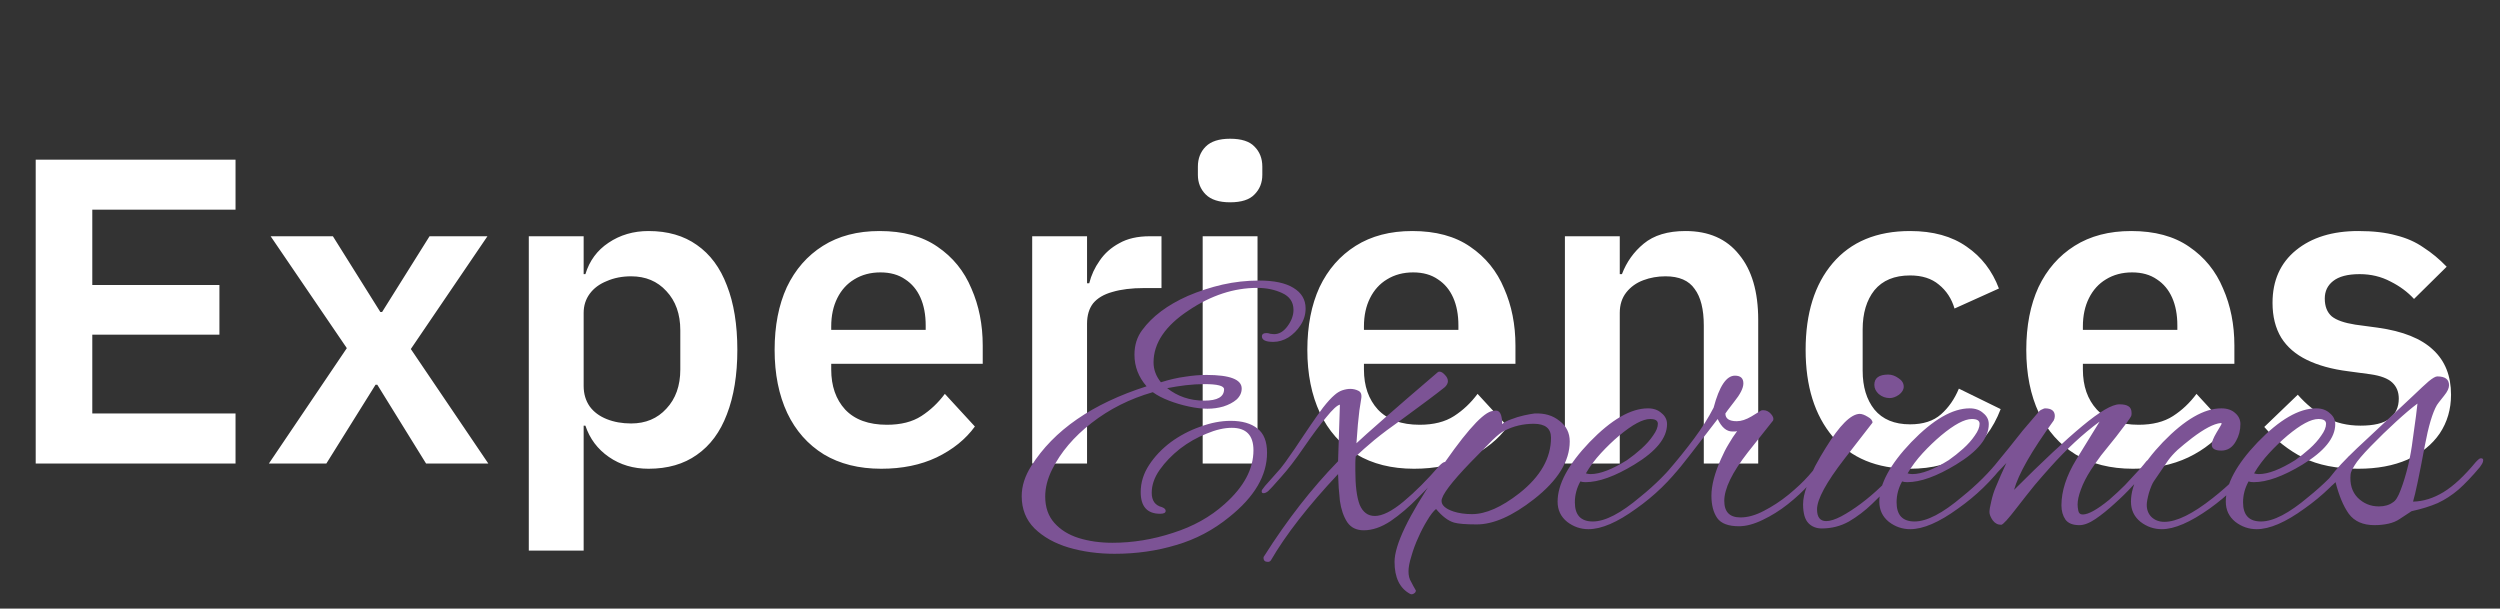 <svg width="267" height="65" viewBox="0 0 267 65" fill="none" xmlns="http://www.w3.org/2000/svg">
<rect x="0" y="0" width="267" height="65" fill="#333333" stroke="none"/>
<g clip-path="url(#clip0_38_18)">
<path d="M3.813 49.504V17.049H25.155V22.396H9.857V30.44H23.434V35.741H9.857V44.157H25.155V49.504H3.813ZM28.718 49.504L37.041 37.182L28.904 25.232H35.553L40.621 33.323H40.807L45.875 25.232H52.059L43.876 37.275L52.152 49.504H45.503L40.295 41.088H40.109L34.855 49.504H28.718ZM56.476 58.803V25.232H62.334V29.278H62.52C62.954 27.852 63.776 26.736 64.985 25.93C66.225 25.093 67.651 24.674 69.263 24.674C71.308 24.674 73.029 25.171 74.424 26.162C75.85 27.154 76.919 28.596 77.632 30.487C78.376 32.377 78.748 34.671 78.748 37.368C78.748 40.034 78.376 42.328 77.632 44.249C76.919 46.14 75.85 47.582 74.424 48.574C73.029 49.566 71.308 50.062 69.263 50.062C67.651 50.062 66.24 49.643 65.031 48.806C63.822 47.969 62.985 46.853 62.52 45.459H62.334V58.803H56.476ZM67.403 45.226C68.953 45.226 70.208 44.699 71.169 43.645C72.161 42.591 72.657 41.196 72.657 39.46V35.276C72.657 33.54 72.161 32.145 71.169 31.091C70.208 30.037 68.953 29.51 67.403 29.51C66.442 29.51 65.574 29.681 64.799 30.022C64.024 30.332 63.419 30.781 62.985 31.37C62.551 31.959 62.334 32.641 62.334 33.416V41.227C62.334 42.064 62.551 42.793 62.985 43.413C63.419 44.002 64.024 44.451 64.799 44.761C65.574 45.071 66.442 45.226 67.403 45.226ZM94.121 50.062C91.734 50.062 89.688 49.55 87.984 48.527C86.279 47.473 84.977 46.001 84.078 44.11C83.179 42.188 82.729 39.941 82.729 37.368C82.729 34.795 83.163 32.563 84.031 30.672C84.93 28.782 86.217 27.309 87.891 26.255C89.564 25.201 91.579 24.674 93.935 24.674C96.446 24.674 98.507 25.232 100.119 26.348C101.762 27.464 102.971 28.952 103.746 30.812C104.552 32.641 104.955 34.671 104.955 36.903V38.856H88.774V39.46C88.774 41.227 89.27 42.653 90.262 43.738C91.285 44.823 92.773 45.365 94.725 45.365C96.213 45.365 97.438 45.056 98.399 44.435C99.36 43.816 100.197 43.025 100.91 42.064L104.118 45.551C103.126 46.915 101.762 48.016 100.026 48.853C98.321 49.659 96.353 50.062 94.121 50.062ZM88.774 35.229H98.864V34.764C98.864 33.617 98.678 32.625 98.306 31.788C97.934 30.951 97.391 30.301 96.678 29.836C95.965 29.34 95.082 29.092 94.028 29.092C92.974 29.092 92.044 29.34 91.238 29.836C90.463 30.301 89.859 30.967 89.425 31.835C88.991 32.703 88.774 33.71 88.774 34.857V35.229ZM110.238 49.504V25.232H116.096V30.254H116.329C116.546 29.386 116.918 28.58 117.445 27.836C117.972 27.061 118.669 26.441 119.537 25.976C120.405 25.48 121.49 25.232 122.792 25.232H124.047V30.765H122.187C120.854 30.765 119.723 30.905 118.793 31.184C117.894 31.432 117.212 31.835 116.747 32.393C116.313 32.951 116.096 33.679 116.096 34.578V49.504H110.238ZM128.446 49.504V25.232H134.304V49.504H128.446ZM131.375 21.606C130.197 21.606 129.329 21.327 128.771 20.769C128.213 20.211 127.934 19.513 127.934 18.676V17.793C127.934 16.925 128.213 16.212 128.771 15.654C129.329 15.096 130.197 14.817 131.375 14.817C132.584 14.817 133.452 15.096 133.979 15.654C134.537 16.212 134.816 16.925 134.816 17.793V18.676C134.816 19.513 134.537 20.211 133.979 20.769C133.452 21.327 132.584 21.606 131.375 21.606ZM151.016 50.062C148.629 50.062 146.583 49.55 144.878 48.527C143.173 47.473 141.871 46.001 140.973 44.11C140.074 42.188 139.624 39.941 139.624 37.368C139.624 34.795 140.058 32.563 140.926 30.672C141.825 28.782 143.111 27.309 144.785 26.255C146.459 25.201 148.474 24.674 150.83 24.674C153.341 24.674 155.402 25.232 157.014 26.348C158.657 27.464 159.866 28.952 160.641 30.812C161.447 32.641 161.85 34.671 161.85 36.903V38.856H145.669V39.46C145.669 41.227 146.165 42.653 147.157 43.738C148.18 44.823 149.667 45.365 151.62 45.365C153.108 45.365 154.333 45.056 155.293 44.435C156.254 43.816 157.091 43.025 157.804 42.064L161.013 45.551C160.021 46.915 158.657 48.016 156.921 48.853C155.216 49.659 153.248 50.062 151.016 50.062ZM145.669 35.229H155.758V34.764C155.758 33.617 155.572 32.625 155.201 31.788C154.829 30.951 154.286 30.301 153.573 29.836C152.86 29.34 151.977 29.092 150.923 29.092C149.869 29.092 148.939 29.34 148.133 29.836C147.358 30.301 146.754 30.967 146.32 31.835C145.886 32.703 145.669 33.71 145.669 34.857V35.229ZM167.132 49.504V25.232H172.991V29.278H173.223C173.719 27.976 174.494 26.891 175.548 26.023C176.633 25.124 178.121 24.674 180.012 24.674C182.492 24.674 184.398 25.511 185.731 27.185C187.095 28.828 187.777 31.153 187.777 34.16V49.504H181.965V34.764C181.965 33.028 181.639 31.727 180.988 30.858C180.368 29.96 179.33 29.51 177.873 29.51C177.036 29.51 176.246 29.65 175.502 29.929C174.758 30.208 174.153 30.642 173.688 31.23C173.223 31.82 172.991 32.548 172.991 33.416V49.504H167.132ZM204 50.062C200.435 50.062 197.677 48.915 195.724 46.621C193.802 44.327 192.841 41.243 192.841 37.368C192.841 33.462 193.802 30.378 195.724 28.115C197.677 25.821 200.435 24.674 204 24.674C206.449 24.674 208.464 25.232 210.045 26.348C211.626 27.433 212.772 28.921 213.485 30.812L208.743 32.951C208.433 31.897 207.875 31.044 207.069 30.394C206.294 29.743 205.271 29.417 204 29.417C202.326 29.417 201.055 29.944 200.187 30.998C199.35 32.052 198.932 33.447 198.932 35.183V39.6C198.932 41.305 199.35 42.684 200.187 43.738C201.055 44.792 202.326 45.319 204 45.319C205.395 45.319 206.495 44.962 207.301 44.249C208.107 43.537 208.743 42.622 209.208 41.506L213.671 43.692C212.865 45.799 211.641 47.396 209.998 48.481C208.355 49.535 206.356 50.062 204 50.062ZM227.799 50.062C225.412 50.062 223.366 49.55 221.661 48.527C219.956 47.473 218.654 46.001 217.755 44.11C216.857 42.188 216.407 39.941 216.407 37.368C216.407 34.795 216.841 32.563 217.709 30.672C218.608 28.782 219.894 27.309 221.568 26.255C223.242 25.201 225.257 24.674 227.613 24.674C230.124 24.674 232.185 25.232 233.797 26.348C235.44 27.464 236.649 28.952 237.424 30.812C238.229 32.641 238.632 34.671 238.632 36.903V38.856H222.452V39.46C222.452 41.227 222.948 42.653 223.94 43.738C224.962 44.823 226.45 45.365 228.403 45.365C229.891 45.365 231.115 45.056 232.076 44.435C233.037 43.816 233.874 43.025 234.587 42.064L237.795 45.551C236.804 46.915 235.44 48.016 233.704 48.853C231.999 49.659 230.031 50.062 227.799 50.062ZM222.452 35.229H232.541V34.764C232.541 33.617 232.355 32.625 231.983 31.788C231.611 30.951 231.069 30.301 230.356 29.836C229.643 29.34 228.76 29.092 227.706 29.092C226.652 29.092 225.722 29.34 224.916 29.836C224.141 30.301 223.537 30.967 223.103 31.835C222.669 32.703 222.452 33.71 222.452 34.857V35.229ZM251.866 50.062C249.541 50.062 247.588 49.674 246.008 48.899C244.427 48.093 243.032 46.993 241.823 45.598L245.403 42.157C246.302 43.18 247.294 43.986 248.379 44.575C249.464 45.164 250.704 45.459 252.099 45.459C253.525 45.459 254.563 45.211 255.214 44.715C255.865 44.188 256.19 43.475 256.19 42.576C256.19 41.863 255.958 41.289 255.493 40.855C255.028 40.421 254.253 40.127 253.168 39.972L250.75 39.646C249.045 39.429 247.588 39.026 246.38 38.438C245.171 37.849 244.256 37.058 243.636 36.066C243.016 35.043 242.706 33.803 242.706 32.346C242.706 29.96 243.543 28.084 245.217 26.72C246.891 25.356 249.107 24.674 251.866 24.674C253.447 24.674 254.795 24.829 255.911 25.14C257.027 25.418 258.004 25.852 258.841 26.441C259.709 26.999 260.53 27.681 261.305 28.487L257.818 31.928C257.136 31.184 256.299 30.564 255.307 30.068C254.315 29.541 253.215 29.278 252.006 29.278C250.735 29.278 249.789 29.526 249.169 30.022C248.58 30.487 248.286 31.107 248.286 31.881C248.286 32.718 248.534 33.354 249.03 33.788C249.526 34.191 250.363 34.485 251.541 34.671L253.958 34.997C256.624 35.369 258.593 36.159 259.864 37.368C261.134 38.546 261.77 40.142 261.77 42.157C261.77 43.707 261.367 45.087 260.561 46.295C259.755 47.473 258.608 48.403 257.12 49.085C255.632 49.736 253.881 50.062 251.866 50.062Z" fill="white"/>
<path d="M119.042 59.145C117.29 59.145 115.655 58.923 114.138 58.478C112.648 58.034 111.432 57.354 110.491 56.439C109.575 55.524 109.118 54.373 109.118 52.987C109.118 51.915 109.458 50.843 110.138 49.771C112.543 45.953 116.649 43.115 122.454 41.259C121.591 40.265 121.16 39.141 121.16 37.885C121.16 36.866 121.434 35.989 121.983 35.257C123.056 33.793 124.677 32.577 126.847 31.609C128.076 31.086 129.319 30.681 130.574 30.393C131.855 30.106 133.149 29.962 134.457 29.962C136.078 29.962 137.307 30.224 138.144 30.747C139.007 31.27 139.439 32.002 139.439 32.943C139.439 33.597 139.255 34.198 138.889 34.747C138.549 35.27 138.118 35.702 137.595 36.042C137.072 36.356 136.536 36.513 135.987 36.513C135.176 36.513 134.771 36.316 134.771 35.924C134.771 35.689 134.941 35.571 135.281 35.571C135.385 35.571 135.516 35.597 135.673 35.65C135.856 35.676 135.987 35.689 136.065 35.689C136.614 35.689 137.098 35.401 137.517 34.826C137.935 34.251 138.144 33.675 138.144 33.1C138.144 32.263 137.739 31.662 136.928 31.296C136.144 30.93 135.255 30.747 134.261 30.747C131.777 30.747 129.345 31.544 126.965 33.139C124.455 34.787 123.199 36.643 123.199 38.709C123.199 39.468 123.461 40.173 123.984 40.827C124.899 40.54 125.749 40.343 126.534 40.239C127.344 40.108 128.116 40.043 128.848 40.043C131.358 40.043 132.613 40.527 132.613 41.494C132.613 41.939 132.43 42.331 132.064 42.671C131.698 42.985 131.227 43.233 130.652 43.416C130.103 43.573 129.541 43.651 128.965 43.651C128.364 43.651 127.697 43.573 126.965 43.416C126.233 43.259 125.527 43.05 124.847 42.788C124.167 42.527 123.592 42.226 123.121 41.886C120.663 42.592 118.479 43.691 116.57 45.181C114.688 46.646 113.289 48.293 112.373 50.124C111.876 51.117 111.628 52.085 111.628 53.026C111.628 54.177 111.955 55.118 112.609 55.85C113.262 56.583 114.125 57.119 115.198 57.459C116.296 57.799 117.499 57.969 118.806 57.969C120.977 57.969 123.134 57.615 125.278 56.91C127.423 56.23 129.253 55.21 130.77 53.85C132.836 52.02 133.869 50.097 133.869 48.084C133.869 46.489 133.097 45.691 131.554 45.691C130.744 45.691 129.842 45.9 128.848 46.319C127.854 46.711 126.913 47.247 126.024 47.927C125.161 48.607 124.442 49.352 123.866 50.163C123.291 50.974 123.003 51.797 123.003 52.634C123.003 53.471 123.369 53.981 124.102 54.164C124.363 54.268 124.494 54.399 124.494 54.556C124.494 54.765 124.298 54.87 123.905 54.87C122.52 54.87 121.827 54.098 121.827 52.556C121.827 51.536 122.127 50.568 122.729 49.653C123.33 48.738 124.102 47.927 125.043 47.221C126.011 46.515 127.057 45.966 128.181 45.574C129.305 45.155 130.391 44.946 131.437 44.946C132.666 44.946 133.62 45.221 134.3 45.77C134.98 46.293 135.32 47.156 135.32 48.358C135.32 50.79 133.973 53.078 131.28 55.223C129.58 56.609 127.697 57.602 125.631 58.204C123.566 58.831 121.369 59.145 119.042 59.145ZM128.612 42.788C130.025 42.788 130.731 42.383 130.731 41.572C130.731 41.206 130.025 41.023 128.612 41.023C127.985 41.023 127.331 41.063 126.651 41.141C125.997 41.219 125.331 41.324 124.651 41.455C125.775 42.344 127.096 42.788 128.612 42.788ZM135.414 60.008C135.101 60.008 134.944 59.864 134.944 59.577C134.944 59.498 134.97 59.433 135.022 59.381C137.454 55.537 140.082 52.163 142.906 49.261C142.932 48.633 142.959 47.822 142.985 46.829C143.011 45.809 143.05 44.606 143.102 43.22C142.815 43.272 142.331 43.717 141.651 44.554C140.971 45.364 140.174 46.436 139.258 47.77C138.369 49.078 137.532 50.163 136.748 51.026C135.99 51.889 135.558 52.359 135.454 52.438C135.27 52.595 135.101 52.673 134.944 52.673C134.813 52.673 134.747 52.608 134.747 52.477C134.747 52.373 134.8 52.268 134.904 52.163C134.983 52.032 135.192 51.784 135.532 51.418C136.003 50.895 136.408 50.437 136.748 50.045C137.088 49.627 137.415 49.182 137.729 48.712C138.069 48.241 138.461 47.666 138.905 46.986C139.193 46.567 139.546 46.044 139.964 45.417C140.409 44.763 140.854 44.135 141.298 43.534C141.769 42.932 142.174 42.488 142.514 42.2C142.776 41.965 143.05 41.795 143.338 41.69C143.652 41.586 143.939 41.533 144.201 41.533C144.514 41.533 144.802 41.599 145.064 41.729C145.351 41.86 145.456 42.148 145.377 42.592C145.377 42.618 145.312 43.037 145.181 43.848C145.077 44.632 144.972 45.796 144.868 47.339C145.364 46.868 146.345 45.992 147.809 44.711C149.3 43.403 151.209 41.756 153.536 39.768C153.589 39.716 153.654 39.69 153.732 39.69C153.915 39.69 154.112 39.807 154.321 40.043C154.53 40.252 154.635 40.474 154.635 40.71C154.635 40.919 154.53 41.128 154.321 41.337C153.51 41.991 151.941 43.168 149.614 44.867C148.568 45.6 147.626 46.306 146.79 46.986C145.979 47.666 145.312 48.254 144.789 48.751C144.763 49.012 144.75 49.274 144.75 49.535C144.75 49.797 144.75 50.045 144.75 50.281C144.75 51.902 144.907 53.118 145.221 53.928C145.56 54.713 146.097 55.105 146.829 55.105C147.639 55.105 148.659 54.595 149.888 53.575C151.144 52.529 152.425 51.248 153.732 49.731C153.994 49.47 154.19 49.339 154.321 49.339C154.451 49.339 154.517 49.417 154.517 49.574C154.517 49.627 154.491 49.705 154.438 49.81C154.412 49.914 154.334 50.045 154.203 50.202C153.366 51.17 152.451 52.15 151.457 53.144C150.49 54.138 149.509 54.974 148.515 55.654C147.522 56.308 146.567 56.635 145.652 56.635C144.868 56.635 144.279 56.347 143.887 55.772C143.495 55.17 143.233 54.412 143.102 53.497C142.998 52.582 142.932 51.627 142.906 50.633C139.716 54.033 137.323 57.106 135.728 59.851C135.65 59.956 135.545 60.008 135.414 60.008ZM150.585 63.421C149.487 62.819 148.937 61.682 148.937 60.008C148.937 58.204 150.415 55.118 153.37 50.751C156.194 46.541 158.155 44.266 159.254 43.926C159.358 43.9 159.45 43.887 159.528 43.887C159.607 43.861 159.685 43.848 159.763 43.848C160.208 43.848 160.43 44.331 160.43 45.299C160.613 45.116 160.927 44.946 161.372 44.789C161.842 44.606 162.313 44.462 162.784 44.358C163.281 44.253 163.647 44.188 163.882 44.161C164.954 44.109 165.843 44.371 166.549 44.946C167.282 45.495 167.648 46.227 167.648 47.142C167.648 49.261 166.379 51.313 163.843 53.301C161.542 55.105 159.502 56.007 157.724 56.007C156.547 56.007 155.736 55.942 155.292 55.811C154.664 55.628 154.024 55.144 153.37 54.36C153.082 54.595 152.768 55.001 152.428 55.576C152.088 56.125 151.775 56.726 151.487 57.38C151.173 58.06 150.925 58.727 150.742 59.381C150.533 60.034 150.428 60.584 150.428 61.028C150.428 61.473 150.519 61.839 150.703 62.126C150.859 62.44 151.016 62.728 151.173 62.989C151.173 63.016 151.186 63.029 151.212 63.029C151.212 63.055 151.212 63.068 151.212 63.068C151.212 63.199 151.147 63.303 151.016 63.382C150.859 63.486 150.716 63.499 150.585 63.421ZM157.214 54.909C158.678 54.909 160.365 54.164 162.274 52.673C164.523 50.895 165.647 48.921 165.647 46.75C165.647 45.757 165.033 45.26 163.804 45.26C162.679 45.26 161.633 45.508 160.666 46.005C160.404 46.11 159.973 46.45 159.371 47.025C158.796 47.6 158.025 48.385 157.057 49.378C154.991 51.523 153.958 52.895 153.958 53.497C153.958 53.968 154.39 54.347 155.253 54.635C155.828 54.818 156.482 54.909 157.214 54.909ZM169.646 56.517C168.81 56.517 168.051 56.256 167.371 55.733C166.691 55.184 166.351 54.465 166.351 53.575C166.351 51.719 167.489 49.601 169.764 47.221C172.091 44.815 174.17 43.612 176.001 43.612C176.602 43.612 177.086 43.782 177.452 44.122C177.844 44.436 178.04 44.828 178.04 45.299C178.04 46.763 176.877 48.202 174.549 49.614C172.484 50.869 170.745 51.496 169.333 51.496C169.123 51.496 168.94 51.47 168.783 51.418C168.391 52.124 168.195 52.869 168.195 53.654C168.195 55.014 168.836 55.694 170.117 55.694C171.425 55.694 173.111 54.818 175.177 53.066C176.772 51.784 178.132 50.424 179.256 48.986C179.492 48.672 179.701 48.515 179.884 48.515C180.041 48.515 180.119 48.594 180.119 48.751C180.119 48.908 180.015 49.13 179.806 49.417C179.073 50.385 178.289 51.274 177.452 52.085C176.615 52.895 175.713 53.641 174.746 54.321C172.732 55.785 171.032 56.517 169.646 56.517ZM169.882 50.633C170.875 50.633 172.17 50.137 173.765 49.143C174.288 48.777 174.798 48.371 175.295 47.927C175.818 47.456 176.236 46.986 176.55 46.515C176.89 46.044 177.06 45.626 177.06 45.26C177.06 44.92 176.785 44.75 176.236 44.75C175.452 44.75 174.353 45.338 172.941 46.515C172.261 47.09 171.608 47.718 170.98 48.398C170.352 49.078 169.816 49.797 169.372 50.555C169.529 50.607 169.699 50.633 169.882 50.633ZM185.722 56.203C184.598 56.203 183.826 55.916 183.408 55.34C182.989 54.739 182.78 53.941 182.78 52.948C182.78 51.849 183.12 50.542 183.8 49.025C184.062 48.424 184.336 47.888 184.624 47.417C184.911 46.92 185.212 46.463 185.526 46.044C185.421 46.07 185.33 46.083 185.251 46.083C185.173 46.083 185.095 46.083 185.016 46.083C184.388 46.083 183.865 45.639 183.447 44.75L180.544 48.515C179.002 50.529 178.06 51.536 177.72 51.536C177.589 51.536 177.524 51.483 177.524 51.379C177.524 51.248 177.589 51.078 177.72 50.869C177.799 50.712 177.956 50.503 178.191 50.241C179.185 49.091 180.1 47.953 180.937 46.829C181.773 45.704 182.466 44.606 183.016 43.534C183.617 41.259 184.375 40.121 185.291 40.121C185.892 40.121 186.193 40.396 186.193 40.945C186.193 41.442 185.866 42.096 185.212 42.906C184.585 43.717 184.271 44.135 184.271 44.161C184.271 44.711 184.676 44.985 185.487 44.985C185.957 44.985 186.48 44.815 187.056 44.475L188.076 43.848C188.128 43.821 188.206 43.808 188.311 43.808C188.625 43.808 188.899 43.939 189.135 44.201C189.37 44.462 189.448 44.697 189.37 44.907L186.664 48.319C184.99 50.464 184.153 52.189 184.153 53.497C184.153 54.674 184.728 55.262 185.879 55.262C186.664 55.262 187.5 55.027 188.389 54.556C189.305 54.085 190.181 53.51 191.017 52.83C191.88 52.124 192.6 51.444 193.175 50.79L194.116 49.692C194.169 49.64 194.234 49.574 194.312 49.496C194.391 49.417 194.456 49.378 194.509 49.378C194.692 49.378 194.783 49.47 194.783 49.653C194.783 49.705 194.757 49.797 194.705 49.928C194.652 50.058 194.561 50.202 194.43 50.359L193.175 51.771C192.573 52.451 191.828 53.144 190.939 53.85C190.076 54.53 189.174 55.092 188.233 55.537C187.317 55.981 186.48 56.203 185.722 56.203ZM201.826 42.514C201.382 42.514 200.989 42.37 200.649 42.083C200.336 41.795 200.179 41.468 200.179 41.102C200.179 40.37 200.676 40.004 201.669 40.004C202.035 40.004 202.401 40.134 202.768 40.396C203.134 40.631 203.317 40.932 203.317 41.298C203.317 41.612 203.147 41.899 202.807 42.161C202.467 42.396 202.14 42.514 201.826 42.514ZM194.569 56.439C193.994 56.439 193.523 56.256 193.157 55.89C192.765 55.497 192.569 54.818 192.569 53.85C192.569 53.301 192.7 52.673 192.961 51.967C193.197 51.235 193.497 50.503 193.863 49.771C194.256 49.038 194.635 48.385 195.001 47.809C196.465 45.43 197.668 44.227 198.61 44.201C198.845 44.201 199.133 44.305 199.473 44.514C199.813 44.697 199.983 44.907 199.983 45.142C199.983 45.142 198.989 46.423 197.001 48.986C195.04 51.523 194.06 53.327 194.06 54.399C194.06 55.236 194.386 55.654 195.04 55.654C195.459 55.654 195.995 55.484 196.648 55.144C197.328 54.778 198.034 54.321 198.767 53.772C199.499 53.222 200.192 52.634 200.845 52.006C201.525 51.379 202.075 50.803 202.493 50.281C202.754 49.941 202.977 49.705 203.16 49.574C203.369 49.444 203.5 49.378 203.552 49.378C203.657 49.378 203.709 49.457 203.709 49.614C203.709 49.744 203.552 50.006 203.238 50.398C202.951 50.79 202.545 51.248 202.022 51.771C201.395 52.399 200.702 53.078 199.943 53.811C199.185 54.543 198.361 55.17 197.472 55.694C196.583 56.19 195.615 56.439 194.569 56.439ZM204.006 56.517C203.17 56.517 202.411 56.256 201.731 55.733C201.052 55.184 200.712 54.465 200.712 53.575C200.712 51.719 201.849 49.601 204.124 47.221C206.451 44.815 208.53 43.612 210.361 43.612C210.962 43.612 211.446 43.782 211.812 44.122C212.204 44.436 212.401 44.828 212.401 45.299C212.401 46.763 211.237 48.202 208.91 49.614C206.844 50.869 205.105 51.496 203.693 51.496C203.483 51.496 203.3 51.47 203.144 51.418C202.751 52.124 202.555 52.869 202.555 53.654C202.555 55.014 203.196 55.694 204.477 55.694C205.785 55.694 207.471 54.818 209.537 53.066C211.132 51.784 212.492 50.424 213.617 48.986C213.852 48.672 214.061 48.515 214.244 48.515C214.401 48.515 214.48 48.594 214.48 48.751C214.48 48.908 214.375 49.13 214.166 49.417C213.434 50.385 212.649 51.274 211.812 52.085C210.975 52.895 210.073 53.641 209.106 54.321C207.092 55.785 205.392 56.517 204.006 56.517ZM204.242 50.633C205.236 50.633 206.53 50.137 208.125 49.143C208.648 48.777 209.158 48.371 209.655 47.927C210.178 47.456 210.596 46.986 210.91 46.515C211.25 46.044 211.42 45.626 211.42 45.26C211.42 44.92 211.145 44.75 210.596 44.75C209.812 44.75 208.713 45.338 207.301 46.515C206.621 47.09 205.968 47.718 205.34 48.398C204.713 49.078 204.176 49.797 203.732 50.555C203.889 50.607 204.059 50.633 204.242 50.633ZM222.083 56.086C221.377 56.086 220.88 55.89 220.592 55.497C220.305 55.079 220.161 54.569 220.161 53.968C220.161 52.451 220.684 50.83 221.73 49.104L224.24 45.024C222.462 46.332 220.697 47.966 218.945 49.928C218.474 50.45 217.938 51.065 217.337 51.771C216.761 52.477 216.121 53.288 215.414 54.203C214.473 55.432 213.911 56.047 213.728 56.047C213.362 56.047 213.061 55.89 212.826 55.576C212.59 55.236 212.473 54.935 212.473 54.674C212.473 54.465 212.538 54.085 212.669 53.536C212.799 52.961 212.956 52.464 213.139 52.046C213.322 51.601 213.506 51.17 213.689 50.751C213.898 50.307 214.094 49.875 214.277 49.457L211.923 51.928C211.871 51.98 211.714 52.137 211.453 52.399C211.191 52.66 210.982 52.791 210.825 52.791C210.694 52.791 210.629 52.699 210.629 52.516C210.629 52.464 210.655 52.399 210.707 52.32C210.734 52.216 210.812 52.098 210.943 51.967C211.335 51.575 211.74 51.157 212.159 50.712C212.577 50.267 213.009 49.758 213.453 49.182C213.689 48.895 214.042 48.463 214.512 47.888C214.983 47.286 215.493 46.646 216.042 45.966C216.617 45.286 217.153 44.658 217.65 44.083C217.781 43.9 217.925 43.782 218.082 43.73C218.239 43.651 218.343 43.612 218.396 43.612C219.102 43.612 219.455 43.887 219.455 44.436C219.455 44.593 219.415 44.75 219.337 44.907C216.983 48.149 215.571 50.62 215.101 52.32C218.134 49.287 220.566 47.012 222.397 45.495C224.253 43.952 225.574 43.181 226.358 43.181C226.777 43.181 227.09 43.246 227.3 43.377C227.535 43.508 227.653 43.756 227.653 44.122C227.653 44.253 227.64 44.358 227.613 44.436C227.535 44.619 226.999 45.351 226.005 46.633C225.404 47.365 224.868 48.032 224.397 48.633C223.952 49.234 223.586 49.758 223.299 50.202C222.828 50.934 222.475 51.627 222.24 52.281C222.004 52.909 221.887 53.445 221.887 53.889C221.887 54.072 221.913 54.294 221.965 54.556C222.017 54.818 222.174 54.948 222.436 54.948C223.037 54.948 223.979 54.425 225.26 53.379C225.861 52.856 226.424 52.333 226.947 51.81C227.47 51.261 227.966 50.725 228.437 50.202C228.542 50.097 228.712 49.901 228.947 49.614C229.182 49.3 229.326 49.143 229.379 49.143C229.483 49.143 229.535 49.248 229.535 49.457C229.535 49.561 229.47 49.744 229.339 50.006C229.235 50.241 229.117 50.424 228.986 50.555C228.699 50.895 228.267 51.366 227.692 51.967C227.143 52.569 226.515 53.183 225.809 53.811C225.129 54.438 224.462 54.974 223.809 55.419C223.155 55.864 222.58 56.086 222.083 56.086ZM230.882 56.517C230.045 56.517 229.287 56.256 228.607 55.733C227.927 55.184 227.587 54.465 227.587 53.575C227.587 51.719 228.724 49.601 230.999 47.221C233.327 44.815 235.406 43.612 237.236 43.612C237.864 43.612 238.361 43.782 238.727 44.122C239.093 44.436 239.276 44.828 239.276 45.299C239.276 45.953 239.119 46.554 238.805 47.103C238.439 47.783 237.916 48.123 237.236 48.123C236.556 48.123 236.216 47.914 236.216 47.495C236.216 47.208 236.386 46.776 236.726 46.201C237.092 45.6 237.275 45.286 237.275 45.26C237.275 45.207 237.236 45.181 237.158 45.181C236.425 45.26 235.406 45.796 234.098 46.789C233.523 47.234 233.013 47.652 232.568 48.045C232.15 48.437 231.81 48.816 231.548 49.182L230.019 51.418C229.862 51.653 229.692 52.059 229.509 52.634C229.352 53.209 229.273 53.641 229.273 53.928C229.273 54.451 229.443 54.883 229.783 55.223C230.149 55.563 230.607 55.733 231.156 55.733C232.464 55.733 234.19 54.883 236.334 53.183C238.06 51.823 239.446 50.45 240.492 49.065C240.623 48.908 240.779 48.829 240.962 48.829C241.146 48.829 241.237 48.882 241.237 48.986C241.237 49.065 241.172 49.195 241.041 49.378C239.603 51.287 237.916 52.935 235.981 54.321C233.915 55.785 232.215 56.517 230.882 56.517ZM241.01 56.517C240.173 56.517 239.415 56.256 238.735 55.733C238.055 55.184 237.715 54.465 237.715 53.575C237.715 51.719 238.852 49.601 241.127 47.221C243.455 44.815 245.534 43.612 247.364 43.612C247.966 43.612 248.449 43.782 248.815 44.122C249.208 44.436 249.404 44.828 249.404 45.299C249.404 46.763 248.24 48.202 245.913 49.614C243.847 50.869 242.108 51.496 240.696 51.496C240.487 51.496 240.304 51.47 240.147 51.418C239.754 52.124 239.558 52.869 239.558 53.654C239.558 55.014 240.199 55.694 241.48 55.694C242.788 55.694 244.475 54.818 246.54 53.066C248.136 51.784 249.495 50.424 250.62 48.986C250.855 48.672 251.064 48.515 251.247 48.515C251.404 48.515 251.483 48.594 251.483 48.751C251.483 48.908 251.378 49.13 251.169 49.417C250.437 50.385 249.652 51.274 248.815 52.085C247.979 52.895 247.076 53.641 246.109 54.321C244.095 55.785 242.396 56.517 241.01 56.517ZM241.245 50.633C242.239 50.633 243.533 50.137 245.128 49.143C245.651 48.777 246.161 48.371 246.658 47.927C247.181 47.456 247.599 46.986 247.913 46.515C248.253 46.044 248.423 45.626 248.423 45.26C248.423 44.92 248.149 44.75 247.599 44.75C246.815 44.75 245.717 45.338 244.305 46.515C243.625 47.09 242.971 47.718 242.343 48.398C241.716 49.078 241.18 49.797 240.735 50.555C240.892 50.607 241.062 50.633 241.245 50.633ZM253.594 56.086C252.365 56.086 251.45 55.68 250.849 54.87C250.273 54.059 249.803 52.935 249.437 51.496C248.966 51.967 248.639 52.203 248.456 52.203C248.325 52.203 248.26 52.098 248.26 51.889C248.26 51.732 248.325 51.588 248.456 51.457C248.456 51.457 248.783 51.052 249.437 50.241C250.116 49.431 251.254 48.293 252.849 46.829L257.791 42.2C258.471 41.546 259.007 41.05 259.4 40.71C259.818 40.37 260.119 40.2 260.302 40.2C261.139 40.2 261.557 40.514 261.557 41.141C261.557 41.455 261.387 41.821 261.047 42.239C260.786 42.553 260.59 42.802 260.459 42.985C260.354 43.142 260.289 43.233 260.263 43.259C259.792 44.07 259.36 45.521 258.968 47.613C258.681 49.156 258.432 50.424 258.223 51.418C258.014 52.412 257.844 53.131 257.713 53.575C258.811 53.549 259.897 53.209 260.969 52.556C262.041 51.902 263.191 50.83 264.421 49.339C264.473 49.287 264.551 49.208 264.656 49.104C264.76 48.999 264.865 48.947 264.97 48.947C265.127 48.947 265.205 49.012 265.205 49.143C265.205 49.274 265.166 49.404 265.087 49.535C265.009 49.666 264.93 49.784 264.852 49.888C264.041 50.856 263.283 51.653 262.577 52.281C261.871 52.882 261.126 53.366 260.341 53.732C259.557 54.072 258.628 54.36 257.556 54.595L256.301 55.419C255.961 55.654 255.556 55.824 255.085 55.929C254.614 56.033 254.117 56.086 253.594 56.086ZM254.065 54.085C254.667 54.085 255.163 53.941 255.556 53.654C255.843 53.497 256.118 53.066 256.379 52.359C256.667 51.627 256.942 50.725 257.203 49.653C257.412 48.738 257.569 47.849 257.674 46.986C257.805 46.096 257.922 45.247 258.027 44.436L258.184 43.102C257.582 43.547 256.824 44.188 255.909 45.024C254.993 45.861 254.091 46.737 253.202 47.652C252.313 48.568 251.738 49.248 251.476 49.692C251.215 50.111 251.071 50.424 251.045 50.633C250.94 51.679 251.189 52.516 251.79 53.144C252.418 53.772 253.176 54.085 254.065 54.085Z" fill="#7C5395"/>
</g>
<defs>
<clipPath id="clip0_38_18">
<rect width="266.496" height="64.993" fill="white" transform="translate(0 0.007)"/>
</clipPath>
</defs>
</svg>
